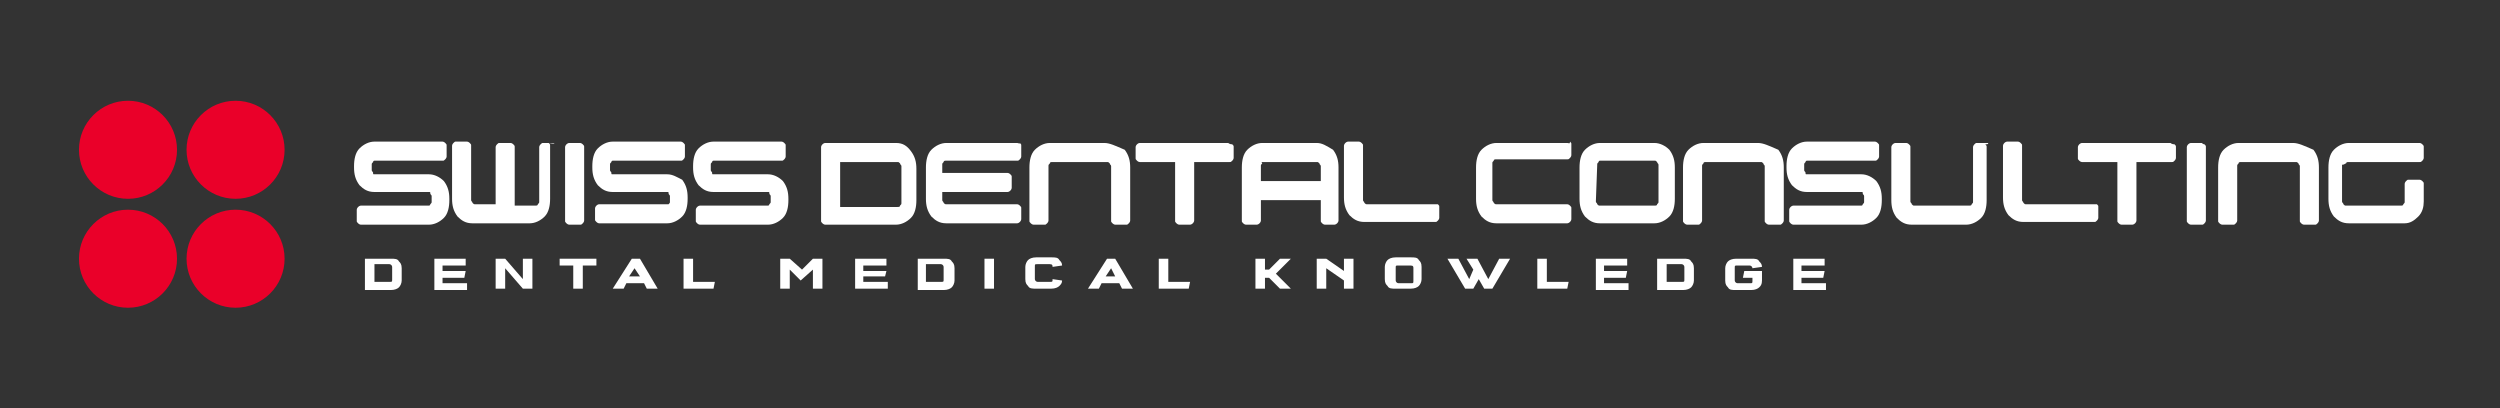 <?xml version="1.0" encoding="utf-8"?>
<!-- Generator: Adobe Illustrator 24.1.2, SVG Export Plug-In . SVG Version: 6.00 Build 0)  -->
<svg version="1.1" id="Layer_1" xmlns="http://www.w3.org/2000/svg" xmlns:xlink="http://www.w3.org/1999/xlink" x="0px" y="0px"
	 viewBox="0 0 183.6 30" style="enable-background:new 0 0 183.6 30;" xml:space="preserve">
<rect x="0" y="0" width="183.6" height="30" fill="#333333" stroke="none"/>
<style type="text/css">
	.st0{fill:#EA0029;}
	.st1{fill:#FFFFFF;}
</style>
<g>
	<g>
		<circle class="st0" cx="9.4" cy="11" r="3.6"/>
		<circle class="st0" cx="17.3" cy="11" r="3.6"/>
		<circle class="st0" cx="9.4" cy="19" r="3.6"/>
		<circle class="st0" cx="17.3" cy="19" r="3.6"/>
	</g>
	<g>
		<path class="st1" d="M28.7,19c0.3,0,0.5,0,0.6,0.2c0.1,0.1,0.2,0.2,0.2,0.5v0.9c0,0.2-0.1,0.4-0.2,0.5s-0.3,0.2-0.6,0.2h-1.9V19
			H28.7z M27.5,20.7h1.1c0.2,0,0.2,0,0.2-0.2v-0.9c0-0.1-0.1-0.2-0.2-0.2h-1.1V20.7z"/>
		<path class="st1" d="M32.5,19.5v0.4h1.7l-0.1,0.5h-1.6v0.4h1.8v0.5h-2.4V19h2.3v0.5H32.5z"/>
		<path class="st1" d="M37.1,21.2h-0.7V19h0.7l1.3,1.5V19h0.7v2.2h-0.7l0,0l-1.3-1.5V21.2z"/>
		<path class="st1" d="M42.8,21.2h-0.7v-1.7h-1V19h2.7v0.5h-1V21.2z"/>
		<path class="st1" d="M46,20.8l-0.2,0.4H45l1.4-2.2H47l1.3,2.2h-0.8l-0.2-0.4H46z M46.6,19.7l-0.4,0.6H47L46.6,19.7z"/>
		<path class="st1" d="M50.9,19v1.7h1.6l-0.1,0.5h-2.2V19H50.9z"/>
		<path class="st1" d="M59.7,19h0.7v2.2h-0.7v-1.4l-0.9,0.8L58,19.8v1.4h-0.7V19H58l0.9,0.8L59.7,19z"/>
		<path class="st1" d="M63.4,19.5v0.4h1.7L65,20.3h-1.6v0.4h1.8v0.5h-2.4V19h2.3v0.5H63.4z"/>
		<path class="st1" d="M69.3,19c0.3,0,0.5,0,0.6,0.2c0.1,0.1,0.2,0.2,0.2,0.5v0.9c0,0.2-0.1,0.4-0.2,0.5s-0.3,0.2-0.6,0.2h-1.9V19
			H69.3z M68,20.7h1.1c0.2,0,0.2,0,0.2-0.2v-0.9c0-0.1-0.1-0.2-0.2-0.2H68V20.7z"/>
		<path class="st1" d="M73,21.2h-0.7V19H73V21.2z"/>
		<path class="st1" d="M78,20.6c0,0.2-0.1,0.3-0.2,0.4s-0.3,0.2-0.6,0.2h-1.1c-0.3,0-0.5,0-0.6-0.2c-0.1-0.1-0.2-0.2-0.2-0.5v-0.9
			c0-0.2,0.1-0.4,0.2-0.5s0.3-0.2,0.6-0.2h1.1c0.3,0,0.5,0,0.6,0.2c0.1,0.1,0.2,0.2,0.2,0.4l-0.7,0.1c0-0.1,0-0.2-0.2-0.2h-0.9
			c-0.2,0-0.2,0-0.2,0.2v0.9c0,0.1,0.1,0.2,0.2,0.2h0.9c0.2,0,0.2,0,0.2-0.2L78,20.6z"/>
		<path class="st1" d="M80.9,20.8l-0.2,0.4h-0.8l1.4-2.2h0.6l1.3,2.2h-0.8l-0.2-0.4H80.9z M81.6,19.7l-0.4,0.6h0.7L81.6,19.7z"/>
		<path class="st1" d="M85.8,19v1.7h1.6l-0.1,0.5h-2.2V19H85.8z"/>
		<path class="st1" d="M92.9,21.2h-0.7V19h0.7v0.8h0.3L94,19h0.8l-1.1,1.1l1.1,1.1H94l-0.8-0.8h-0.3C92.9,20.4,92.9,21.2,92.9,21.2z
			"/>
		<path class="st1" d="M97.4,21.2h-0.7V19h0.7l1.3,0.9V19h0.7v2.2h-0.7v-0.6l-1.3-0.9V21.2z"/>
		<path class="st1" d="M104.4,20.5c0,0.2-0.1,0.4-0.2,0.5s-0.3,0.2-0.6,0.2h-1.1c-0.3,0-0.5,0-0.6-0.2c-0.1-0.1-0.2-0.2-0.2-0.5
			v-0.9c0-0.2,0.1-0.4,0.2-0.5s0.3-0.2,0.6-0.2h1.1c0.3,0,0.5,0,0.6,0.2c0.1,0.1,0.2,0.2,0.2,0.5V20.5z M102.7,19.5
			c-0.2,0-0.2,0-0.2,0.2v0.9c0,0.1,0.1,0.2,0.2,0.2h0.9c0.2,0,0.2,0,0.2-0.2v-0.9c0-0.1,0-0.2-0.2-0.2H102.7z"/>
		<path class="st1" d="M108.2,21.2h-0.6l-1.3-2.2h0.8l0.8,1.5l0.3-0.7l-0.5-0.8h0.8l0.8,1.5l0.8-1.5h0.8l-1.3,2.2H109l-0.4-0.7
			L108.2,21.2z"/>
		<path class="st1" d="M113.6,19v1.7h1.6l-0.1,0.5h-2.2V19H113.6z"/>
		<path class="st1" d="M117.8,19.5v0.4h1.7l-0.1,0.5h-1.6v0.4h1.8v0.5h-2.4V19h2.3v0.5H117.8z"/>
		<path class="st1" d="M123.6,19c0.3,0,0.5,0,0.6,0.2c0.1,0.1,0.2,0.2,0.2,0.5v0.9c0,0.2-0.1,0.4-0.2,0.5s-0.3,0.2-0.6,0.2h-1.9V19
			H123.6z M122.4,20.7h1.1c0.2,0,0.2,0,0.2-0.2v-0.9c0-0.1-0.1-0.2-0.2-0.2h-1.1V20.7z"/>
		<path class="st1" d="M128.7,19.7c0-0.1-0.1-0.2-0.2-0.2h-0.9c-0.2,0-0.2,0-0.2,0.2v0.9c0,0.1,0.1,0.2,0.2,0.2h0.9
			c0.2,0,0.2,0,0.2-0.2v-0.2H128l0.1-0.5h1.3v0.7c0,0.3-0.1,0.4-0.2,0.5c-0.1,0.1-0.3,0.2-0.6,0.2h-1.1c-0.3,0-0.5,0-0.6-0.2
			c-0.1-0.1-0.2-0.2-0.2-0.5v-0.9c0-0.2,0.1-0.4,0.2-0.5s0.3-0.2,0.6-0.2h1.1c0.3,0,0.5,0,0.6,0.2c0.1,0.1,0.2,0.2,0.2,0.4
			L128.7,19.7z"/>
		<path class="st1" d="M132.3,19.5v0.4h1.7l-0.1,0.5h-1.6v0.4h1.8v0.5h-2.4V19h2.3v0.5H132.3z"/>
	</g>
	<path class="st1" d="M31.5,12.8h-4c-0.1,0-0.1,0-0.1-0.1s-0.1-0.1-0.1-0.2v-0.4c0-0.1,0-0.1,0.1-0.2c0-0.1,0.1-0.1,0.1-0.1h5
		c0.1,0,0.1,0,0.2-0.1c0,0,0.1-0.1,0.1-0.2v-0.8c0-0.1,0-0.1-0.1-0.2c0,0-0.1-0.1-0.2-0.1h-5c-0.4,0-0.8,0.2-1.1,0.5
		c-0.3,0.3-0.4,0.8-0.4,1.3v0.1c0,0.5,0.1,0.9,0.4,1.3c0.3,0.3,0.6,0.5,1.1,0.5h4c0.1,0,0.1,0,0.1,0.1s0.1,0.1,0.1,0.2v0.4
		c0,0.1,0,0.1-0.1,0.2c0,0.1-0.1,0.1-0.1,0.1h-5c0,0-0.1,0-0.2,0.1c0,0-0.1,0.1-0.1,0.2v0.8c0,0.1,0,0.1,0.1,0.2
		c0,0,0.1,0.1,0.2,0.1h5c0.4,0,0.8-0.2,1.1-0.5c0.3-0.3,0.4-0.8,0.4-1.3v-0.1c0-0.5-0.1-0.9-0.4-1.3C32.3,13,31.9,12.8,31.5,12.8z"
		/>
	<path class="st1" d="M40.7,10.5h-0.8c-0.1,0-0.1,0-0.2,0.1c0,0-0.1,0.1-0.1,0.2v4c0,0.1,0,0.1-0.1,0.2c0,0.1-0.1,0.1-0.2,0.1h-1.5
		v-4.3c0-0.1,0-0.1-0.1-0.2c0,0-0.1-0.1-0.2-0.1h-0.8c-0.1,0-0.1,0-0.2,0.1c0,0-0.1,0.1-0.1,0.2V15h-1.5c-0.1,0-0.1,0-0.2-0.1
		c0-0.1-0.1-0.1-0.1-0.2v-4c0-0.1,0-0.1-0.1-0.2c0,0-0.1-0.1-0.2-0.1h-0.8c-0.1,0-0.1,0-0.2,0.1c0,0-0.1,0.1-0.1,0.2v3.9
		c0,0.5,0.1,0.9,0.4,1.3c0.3,0.3,0.6,0.5,1.1,0.5h4.2c0.4,0,0.8-0.2,1.1-0.5c0.3-0.3,0.4-0.8,0.4-1.3v-3.9c0-0.1,0-0.1-0.1-0.2
		C40.8,10.6,40.7,10.5,40.7,10.5z"/>
	<path class="st1" d="M42.6,10.5h-0.8c0,0-0.1,0-0.2,0.1c0,0-0.1,0.1-0.1,0.2v5.4c0,0.1,0,0.1,0.1,0.2c0,0,0.1,0.1,0.2,0.1h0.8
		c0.1,0,0.1,0,0.2-0.1c0,0,0.1-0.1,0.1-0.2v-5.4c0-0.1,0-0.1-0.1-0.2C42.8,10.6,42.7,10.5,42.6,10.5z"/>
	<path class="st1" d="M49,12.8h-4c-0.1,0-0.1,0-0.1-0.1s-0.1-0.1-0.1-0.2v-0.4c0-0.1,0-0.1,0.1-0.2c0-0.1,0.1-0.1,0.1-0.1h5
		c0.1,0,0.1,0,0.2-0.1c0,0,0.1-0.1,0.1-0.2v-0.8c0-0.1,0-0.1-0.1-0.2c0,0-0.1-0.1-0.2-0.1h-5c-0.4,0-0.8,0.2-1.1,0.5
		s-0.4,0.8-0.4,1.3v0.1c0,0.5,0.1,0.9,0.4,1.3c0.3,0.3,0.6,0.5,1.1,0.5h4c0.1,0,0.1,0,0.1,0.1s0.1,0.1,0.1,0.2v0.4
		c0,0.1,0,0.1-0.1,0.2H49h-5c0,0-0.1,0-0.2,0.1c0,0-0.1,0.1-0.1,0.2v0.8c0,0.1,0,0.1,0.1,0.2c0,0,0.1,0.1,0.2,0.1h5
		c0.4,0,0.8-0.2,1.1-0.5c0.3-0.3,0.4-0.8,0.4-1.3v-0.1c0-0.5-0.1-0.9-0.4-1.3C49.7,13,49.4,12.8,49,12.8z"/>
	<path class="st1" d="M56.4,12.8h-4c-0.1,0-0.1,0-0.1-0.1s-0.1-0.1-0.1-0.2v-0.4c0-0.1,0-0.1,0.1-0.2c0-0.1,0.1-0.1,0.1-0.1h5
		c0.1,0,0.1,0,0.2-0.1c0,0,0.1-0.1,0.1-0.2v-0.8c0-0.1,0-0.1-0.1-0.2c0,0-0.1-0.1-0.2-0.1h-5c-0.4,0-0.8,0.2-1.1,0.5
		s-0.4,0.8-0.4,1.3v0.1c0,0.5,0.1,0.9,0.4,1.3c0.3,0.3,0.6,0.5,1.1,0.5h4c0.1,0,0.1,0,0.1,0.1s0.1,0.1,0.1,0.2v0.4
		c0,0.1,0,0.1-0.1,0.2c0,0.1-0.1,0.1-0.1,0.1h-5c0,0-0.1,0-0.2,0.1c0,0-0.1,0.1-0.1,0.2v0.8c0,0.1,0,0.1,0.1,0.2
		c0,0,0.1,0.1,0.2,0.1h5c0.4,0,0.8-0.2,1.1-0.5c0.3-0.3,0.4-0.8,0.4-1.3v-0.1c0-0.5-0.1-0.9-0.4-1.3C57.2,13,56.8,12.8,56.4,12.8z"
		/>
	<path class="st1" d="M65.8,10.5h-5.2c0,0-0.1,0-0.2,0.1c0,0-0.1,0.1-0.1,0.2v5.4c0,0.1,0,0.1,0.1,0.2c0,0,0.1,0.1,0.2,0.1h5.2
		c0.4,0,0.8-0.2,1.1-0.5c0.3-0.3,0.4-0.8,0.4-1.3v-2.3c0-0.5-0.1-0.9-0.4-1.3C66.6,10.7,66.3,10.5,65.8,10.5z M61.7,11.9h4.2
		c0.1,0,0.1,0,0.2,0.1c0,0.1,0.1,0.1,0.1,0.2v2.7c0,0.1,0,0.1-0.1,0.2c0,0.1-0.1,0.1-0.2,0.1h-4.2V11.9z"/>
	<path class="st1" d="M74.7,10.5h-5.2c-0.4,0-0.8,0.2-1.1,0.5c-0.3,0.3-0.4,0.8-0.4,1.3v2.3c0,0.5,0.1,0.9,0.4,1.3
		c0.3,0.3,0.6,0.5,1.1,0.5h5.2c0,0,0.1,0,0.2-0.1c0,0,0.1-0.1,0.1-0.2v-0.8c0-0.1,0-0.1-0.1-0.2c0,0-0.1-0.1-0.2-0.1h-5.2
		c-0.1,0-0.1,0-0.2-0.1c0-0.1-0.1-0.1-0.1-0.2v-0.6H74c0,0,0.1,0,0.2-0.1c0,0,0.1-0.1,0.1-0.2V13c0-0.1,0-0.1-0.1-0.2
		c0,0-0.1-0.1-0.2-0.1h-4.8v-0.6c0-0.1,0-0.1,0.1-0.2c0-0.1,0.1-0.1,0.2-0.1h5.2c0.1,0,0.1,0,0.2-0.1c0,0,0.1-0.1,0.1-0.2v-0.8
		c0-0.1,0-0.1-0.1-0.2C74.9,10.6,74.8,10.5,74.7,10.5z"/>
	<path class="st1" d="M81.1,10.5h-4c-0.4,0-0.8,0.2-1.1,0.5c-0.3,0.3-0.4,0.8-0.4,1.3v3.9c0,0.1,0,0.1,0.1,0.2c0,0,0.1,0.1,0.2,0.1
		h0.8c0.1,0,0.1,0,0.2-0.1c0,0,0.1-0.1,0.1-0.2v-4c0-0.1,0-0.1,0.1-0.2c0-0.1,0.1-0.1,0.2-0.1h4c0.1,0,0.1,0,0.2,0.1
		c0,0.1,0.1,0.1,0.1,0.2v4c0,0.1,0,0.1,0.1,0.2c0,0,0.1,0.1,0.2,0.1h0.8c0.1,0,0.1,0,0.2-0.1c0,0,0.1-0.1,0.1-0.2v-3.9
		c0-0.5-0.1-0.9-0.4-1.3C81.9,10.7,81.5,10.5,81.1,10.5z"/>
	<path class="st1" d="M90.2,10.5h-6.5c0,0-0.1,0-0.2,0.1c0,0-0.1,0.1-0.1,0.2v0.8c0,0.1,0,0.1,0.1,0.2c0,0,0.1,0.1,0.2,0.1h2.6v4.3
		c0,0.1,0,0.1,0.1,0.2c0,0,0.1,0.1,0.2,0.1h0.8c0,0,0.1,0,0.2-0.1c0,0,0.1-0.1,0.1-0.2v-4.3h2.6c0.1,0,0.1,0,0.2-0.1
		c0,0,0.1-0.1,0.1-0.2v-0.8c0-0.1,0-0.1-0.1-0.2C90.3,10.6,90.2,10.5,90.2,10.5z"/>
	<path class="st1" d="M96.7,10.5h-4c-0.4,0-0.8,0.2-1.1,0.5c-0.3,0.3-0.4,0.8-0.4,1.3v3.9c0,0.1,0,0.1,0.1,0.2c0,0,0.1,0.1,0.2,0.1
		h0.8c0,0,0.1,0,0.2-0.1c0,0,0.1-0.1,0.1-0.2v-1.5H97v1.5c0,0.1,0,0.1,0.1,0.2c0,0,0.1,0.1,0.2,0.1H98c0,0,0.1,0,0.2-0.1
		c0,0,0.1-0.1,0.1-0.2v-3.9c0-0.5-0.1-0.9-0.4-1.3C97.4,10.7,97.1,10.5,96.7,10.5z M92.7,11.9h4c0.1,0,0.1,0,0.2,0.1
		c0,0.1,0.1,0.1,0.1,0.2v1.1h-4.4v-1.1c0-0.1,0-0.1,0.1-0.2C92.6,11.9,92.7,11.9,92.7,11.9z"/>
	<path class="st1" d="M105.6,15h-5.2c-0.1,0-0.1,0-0.2-0.1c0-0.1-0.1-0.1-0.1-0.2v-4c0-0.1,0-0.1-0.1-0.2c0,0-0.1-0.1-0.2-0.1H99
		c0,0-0.1,0-0.2,0.1c0,0-0.1,0.1-0.1,0.2v3.8c0,0.5,0.1,0.9,0.4,1.3c0.3,0.3,0.6,0.5,1.1,0.5h5.2c0.1,0,0.1,0,0.2-0.1
		c0,0,0.1-0.1,0.1-0.2v-0.8C105.7,15.1,105.7,15.1,105.6,15C105.7,15.1,105.6,15,105.6,15z"/>
	<path class="st1" d="M115.1,10.5h-5.2c-0.4,0-0.8,0.2-1.1,0.5c-0.3,0.3-0.4,0.8-0.4,1.3v2.3c0,0.5,0.1,0.9,0.4,1.3
		c0.3,0.3,0.6,0.5,1.1,0.5h5.2c0,0,0.1,0,0.2-0.1c0,0,0.1-0.1,0.1-0.2v-0.8c0-0.1,0-0.1-0.1-0.2c0,0-0.1-0.1-0.2-0.1h-5.2
		c-0.1,0-0.1,0-0.2-0.1c0-0.1-0.1-0.1-0.1-0.2V12c0-0.1,0-0.1,0.1-0.2c0-0.1,0.1-0.1,0.2-0.1h5.2c0.1,0,0.1,0,0.2-0.1
		c0,0,0.1-0.1,0.1-0.2v-0.8c0-0.1,0-0.1-0.1-0.2C115.3,10.6,115.2,10.5,115.1,10.5z"/>
	<path class="st1" d="M121.5,10.5h-4c-0.4,0-0.8,0.2-1.1,0.5c-0.3,0.3-0.4,0.8-0.4,1.3v2.3c0,0.5,0.1,0.9,0.4,1.3
		c0.3,0.3,0.6,0.5,1.1,0.5h4c0.4,0,0.8-0.2,1.1-0.5c0.3-0.3,0.4-0.8,0.4-1.3v-2.3c0-0.5-0.1-0.9-0.4-1.3
		C122.3,10.7,121.9,10.5,121.5,10.5z M117.3,12.1c0-0.1,0-0.1,0.1-0.2c0-0.1,0.1-0.1,0.1-0.1h4c0.1,0,0.1,0,0.2,0.1
		c0,0.1,0.1,0.1,0.1,0.2v2.7c0,0.1,0,0.1-0.1,0.2c0,0.1-0.1,0.1-0.2,0.1h-4c-0.1,0-0.1,0-0.2-0.1c0-0.1-0.1-0.1-0.1-0.2L117.3,12.1
		L117.3,12.1z"/>
	<path class="st1" d="M129.1,10.5h-4c-0.4,0-0.8,0.2-1.1,0.5c-0.3,0.3-0.4,0.8-0.4,1.3v3.9c0,0.1,0,0.1,0.1,0.2c0,0,0.1,0.1,0.2,0.1
		h0.8c0.1,0,0.1,0,0.2-0.1c0,0,0.1-0.1,0.1-0.2v-4c0-0.1,0-0.1,0.1-0.2c0-0.1,0.1-0.1,0.2-0.1h4c0.1,0,0.1,0,0.2,0.1
		c0,0.1,0.1,0.1,0.1,0.2v4c0,0.1,0,0.1,0.1,0.2c0,0,0.1,0.1,0.2,0.1h0.8c0.1,0,0.1,0,0.2-0.1c0,0,0.1-0.1,0.1-0.2v-3.9
		c0-0.5-0.1-0.9-0.4-1.3C129.9,10.7,129.5,10.5,129.1,10.5z"/>
	<path class="st1" d="M136.7,12.8h-4c-0.1,0-0.1,0-0.1-0.1s-0.1-0.1-0.1-0.2v-0.4c0-0.1,0-0.1,0.1-0.2c0-0.1,0.1-0.1,0.1-0.1h5
		c0.1,0,0.1,0,0.2-0.1c0,0,0.1-0.1,0.1-0.2v-0.8c0-0.1,0-0.1-0.1-0.2c0,0-0.1-0.1-0.2-0.1h-5c-0.4,0-0.8,0.2-1.1,0.5
		s-0.4,0.8-0.4,1.3v0.1c0,0.5,0.1,0.9,0.4,1.3c0.3,0.3,0.6,0.5,1.1,0.5h4c0.1,0,0.1,0,0.1,0.1s0.1,0.1,0.1,0.2v0.4
		c0,0.1,0,0.1-0.1,0.2c0,0.1-0.1,0.1-0.1,0.1h-5c0,0-0.1,0-0.2,0.1c0,0-0.1,0.1-0.1,0.2v0.8c0,0.1,0,0.1,0.1,0.2
		c0,0,0.1,0.1,0.2,0.1h5c0.4,0,0.8-0.2,1.1-0.5c0.3-0.3,0.4-0.8,0.4-1.3v-0.1c0-0.5-0.1-0.9-0.4-1.3C137.5,13,137.1,12.8,136.7,12.8
		z"/>
	<path class="st1" d="M146,10.5h-0.8c-0.1,0-0.1,0-0.2,0.1c0,0-0.1,0.1-0.1,0.2v4c0,0.1,0,0.1-0.1,0.2c0,0.1-0.1,0.1-0.2,0.1h-4
		c-0.1,0-0.1,0-0.2-0.1c0-0.1-0.1-0.1-0.1-0.2v-4c0-0.1,0-0.1-0.1-0.2c0,0-0.1-0.1-0.2-0.1h-0.8c0,0-0.1,0-0.2,0.1
		c0,0-0.1,0.1-0.1,0.2v3.9c0,0.5,0.1,0.9,0.4,1.3c0.3,0.3,0.6,0.5,1.1,0.5h4c0.4,0,0.8-0.2,1.1-0.5c0.3-0.3,0.4-0.8,0.4-1.3v-3.9
		c0-0.1,0-0.1-0.1-0.2C146.1,10.6,146,10.5,146,10.5z"/>
	<path class="st1" d="M154,15h-5.2c-0.1,0-0.1,0-0.2-0.1c0-0.1-0.1-0.1-0.1-0.2v-4c0-0.1,0-0.1-0.1-0.2c0,0-0.1-0.1-0.2-0.1h-0.8
		c0,0-0.1,0-0.2,0.1c0,0-0.1,0.1-0.1,0.2v3.8c0,0.5,0.1,0.9,0.4,1.3c0.3,0.3,0.6,0.5,1.1,0.5h5.2c0.1,0,0.1,0,0.2-0.1
		c0,0,0.1-0.1,0.1-0.2v-0.8C154.1,15.1,154.1,15.1,154,15C154.1,15.1,154,15,154,15z"/>
	<path class="st1" d="M159.4,10.5h-6.5c0,0-0.1,0-0.2,0.1c0,0-0.1,0.1-0.1,0.2v0.8c0,0.1,0,0.1,0.1,0.2c0,0,0.1,0.1,0.2,0.1h2.6v4.3
		c0,0.1,0,0.1,0.1,0.2c0,0,0.1,0.1,0.2,0.1h0.8c0,0,0.1,0,0.2-0.1c0,0,0.1-0.1,0.1-0.2v-4.3h2.6c0.1,0,0.1,0,0.2-0.1
		c0,0,0.1-0.1,0.1-0.2v-0.8c0-0.1,0-0.1-0.1-0.2C159.5,10.6,159.4,10.5,159.4,10.5z"/>
	<path class="st1" d="M161.7,10.5h-0.8c0,0-0.1,0-0.2,0.1c0,0-0.1,0.1-0.1,0.2v5.4c0,0.1,0,0.1,0.1,0.2c0,0,0.1,0.1,0.2,0.1h0.8
		c0.1,0,0.1,0,0.2-0.1c0,0,0.1-0.1,0.1-0.2v-5.4c0-0.1,0-0.1-0.1-0.2C161.8,10.6,161.7,10.5,161.7,10.5z"/>
	<path class="st1" d="M168.4,10.5h-4c-0.4,0-0.8,0.2-1.1,0.5s-0.4,0.8-0.4,1.3v3.9c0,0.1,0,0.1,0.1,0.2c0,0,0.1,0.1,0.2,0.1h0.8
		c0.1,0,0.1,0,0.2-0.1c0,0,0.1-0.1,0.1-0.2v-4c0-0.1,0-0.1,0.1-0.2c0-0.1,0.1-0.1,0.2-0.1h4c0.1,0,0.1,0,0.2,0.1
		c0,0.1,0.1,0.1,0.1,0.2v4c0,0.1,0,0.1,0.1,0.2c0,0,0.1,0.1,0.2,0.1h0.8c0.1,0,0.1,0,0.2-0.1c0,0,0.1-0.1,0.1-0.2v-3.9
		c0-0.5-0.1-0.9-0.4-1.3C169.2,10.7,168.8,10.5,168.4,10.5z"/>
	<path class="st1" d="M172.3,12c0-0.1,0.1-0.1,0.2-0.1h5.2c0.1,0,0.1,0,0.2-0.1c0,0,0.1-0.1,0.1-0.2v-0.8c0-0.1,0-0.1-0.1-0.2
		c0,0-0.1-0.1-0.2-0.1h-5.2c-0.4,0-0.8,0.2-1.1,0.5s-0.4,0.8-0.4,1.3v2.3c0,0.5,0.1,0.9,0.4,1.3c0.3,0.3,0.6,0.5,1.1,0.5h4.1
		c0.4,0,0.7-0.2,1-0.5c0.3-0.3,0.4-0.7,0.4-1.1v-1.3c0-0.1,0-0.1-0.1-0.2c0,0-0.1-0.1-0.2-0.1h-0.8c-0.1,0-0.1,0-0.2,0.1
		c0,0-0.1,0.1-0.1,0.2v1.3c0,0.1,0,0.1-0.1,0.2c0,0.1-0.1,0.1-0.2,0.1h-4c-0.1,0-0.1,0-0.2-0.1c0-0.1-0.1-0.1-0.1-0.2v-2.7
		C172.2,12.1,172.2,12,172.3,12z"/>
</g>
</svg>
